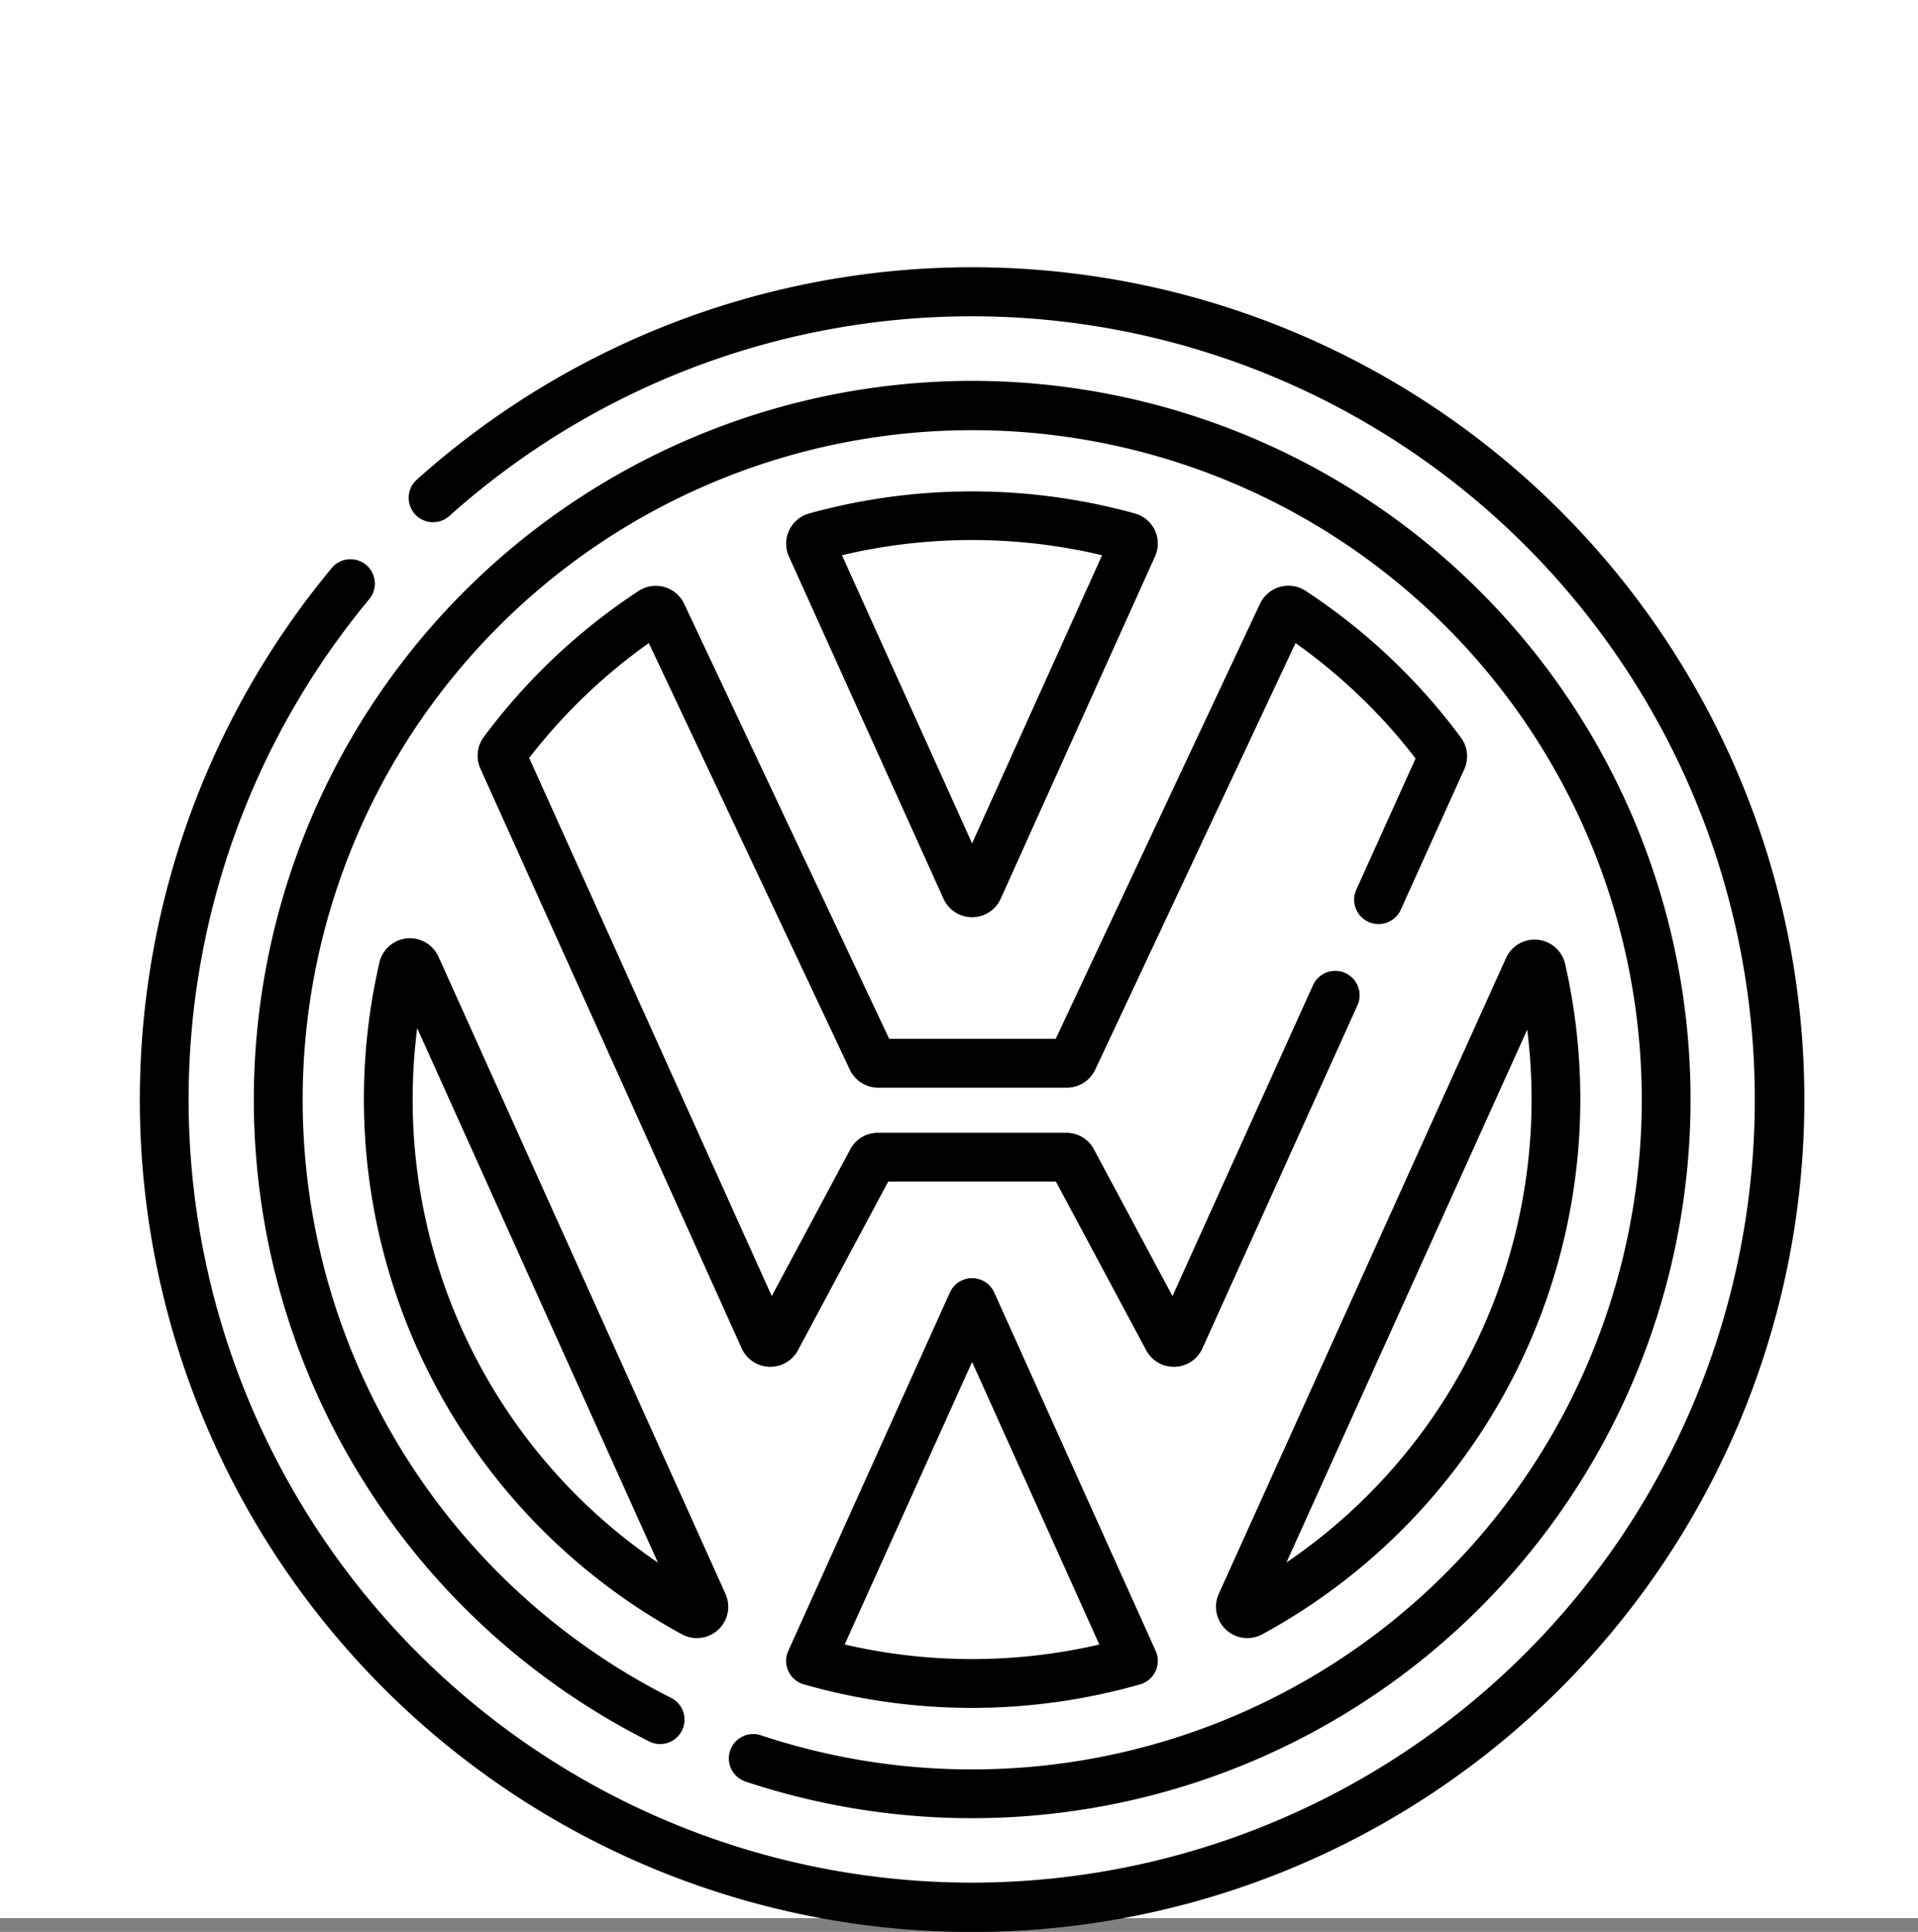 <svg xmlns="http://www.w3.org/2000/svg" width="80" height="80.572" viewBox="0 0 80 80.572">
  <rect x="0" y="0" width="80" height="80.572" fill="#808080" stroke="none"/>
  <g id="Group_7401" data-name="Group 7401" transform="translate(-0.151 0.062)">
    <rect id="Rectangle_535" data-name="Rectangle 535" width="80" height="80" transform="translate(0.151 -0.062)" fill="#fff"/>
    <g id="_007-volkswagen" data-name="007-volkswagen" transform="translate(5.984 11.084)">
      <g id="Group_5744" data-name="Group 5744" transform="translate(26.959 9.345)">
        <g id="Group_5743" data-name="Group 5743">
          <path id="Path_6966" data-name="Path 6966" d="M214.194,70.543a1.3,1.3,0,0,0-.833-.7,25.544,25.544,0,0,0-13.587,0,1.307,1.307,0,0,0-.841,1.8h0l6.447,14.272a1.307,1.307,0,0,0,2.382,0L214.2,71.637A1.307,1.307,0,0,0,214.194,70.543Zm-13.407.259Zm5.784,12.8-5.428-12.017a23.546,23.546,0,0,1,10.85,0Z" transform="translate(-198.817 -68.92)"/>
        </g>
      </g>
      <g id="Group_5746" data-name="Group 5746" transform="translate(14.089 13.281)">
        <g id="Group_5745" data-name="Group 5745">
          <path id="Path_6967" data-name="Path 6967" d="M144.912,104.273a25.412,25.412,0,0,0-6.474-6.114,1.308,1.308,0,0,0-1.9.538l-8.521,18.145h-6.947L112.518,98.7a1.308,1.308,0,0,0-1.9-.536,25.409,25.409,0,0,0-6.456,6.09,1.309,1.309,0,0,0-.143,1.319l10.9,24.181a1.307,1.307,0,0,0,2.344.08l3.768-7.039h6.992l3.768,7.039a1.3,1.3,0,0,0,1.151.69h.045a1.3,1.3,0,0,0,1.147-.768l6.467-14.311a1.017,1.017,0,0,0-1.854-.838l-5.86,12.967-3.278-6.123a1.3,1.3,0,0,0-1.152-.69H120.6a1.3,1.3,0,0,0-1.152.69l-3.276,6.121-10.117-22.442a23.356,23.356,0,0,1,4.99-4.792l8.384,17.793a1.312,1.312,0,0,0,1.182.75h7.87a1.312,1.312,0,0,0,1.183-.751l8.355-17.792a23.371,23.371,0,0,1,5.007,4.813l-2.472,5.471a1.017,1.017,0,0,0,1.854.838l2.65-5.863A1.31,1.31,0,0,0,144.912,104.273Z" transform="translate(-103.904 -97.945)"/>
        </g>
      </g>
      <g id="Group_5748" data-name="Group 5748" transform="translate(9.345 27.986)">
        <g id="Group_5747" data-name="Group 5747">
          <path id="Path_6968" data-name="Path 6968" d="M84,233.731,72.031,207.16a1.307,1.307,0,0,0-2.465.242,25.409,25.409,0,0,0,12.619,28.016A1.307,1.307,0,0,0,84,233.731ZM70.953,213.116a23.584,23.584,0,0,1,.189-2.978l10.04,22.289A23.335,23.335,0,0,1,70.953,213.116Z" transform="translate(-68.919 -206.39)"/>
        </g>
      </g>
      <g id="Group_5750" data-name="Group 5750" transform="translate(26.96 42.163)">
        <g id="Group_5749" data-name="Group 5749">
          <path id="Path_6969" data-name="Path 6969" d="M214.23,326.481,207.5,311.538a1.017,1.017,0,0,0-.927-.6h0a1.017,1.017,0,0,0-.927.6l-6.737,14.94a1.017,1.017,0,0,0,.646,1.4,25.532,25.532,0,0,0,14.027,0,1.017,1.017,0,0,0,.647-1.4Zm-7.656.342a23.431,23.431,0,0,1-5.314-.608l5.314-11.784,5.307,11.786A23.439,23.439,0,0,1,206.574,326.823Z" transform="translate(-198.821 -310.939)"/>
        </g>
      </g>
      <g id="Group_5752" data-name="Group 5752" transform="translate(44.886 28.041)">
        <g id="Group_5751" data-name="Group 5751">
          <path id="Path_6970" data-name="Path 6970" d="M345.581,207.808a1.307,1.307,0,0,0-2.465-.246l-11.981,26.516a1.307,1.307,0,0,0,1.814,1.688,25.412,25.412,0,0,0,12.632-27.958Zm-11.624,24.964L344,210.547a23.617,23.617,0,0,1,.181,2.918A23.333,23.333,0,0,1,333.956,232.772Z" transform="translate(-331.018 -206.793)"/>
        </g>
      </g>
      <g id="Group_5754" data-name="Group 5754">
        <g id="Group_5753" data-name="Group 5753">
          <path id="Path_6971" data-name="Path 6971" d="M59.257,10.166A34.711,34.711,0,0,0,11.551,8.859a1.017,1.017,0,0,0,1.358,1.515,32.663,32.663,0,1,1-3.322,3.445,1.017,1.017,0,0,0-1.563-1.3,34.714,34.714,0,1,0,51.234-2.351Z"/>
        </g>
      </g>
      <g id="Group_5756" data-name="Group 5756" transform="translate(4.746 4.739)">
        <g id="Group_5755" data-name="Group 5755">
          <path id="Path_6972" data-name="Path 6972" d="M64.97,34.95A29.974,29.974,0,0,0,51.5,91.693a1.017,1.017,0,1,0,.917-1.816A27.927,27.927,0,1,1,64.97,92.86a27.812,27.812,0,0,1-8.807-1.423,1.017,1.017,0,1,0-.643,1.93A29.972,29.972,0,1,0,64.97,34.95Z" transform="translate(-35.003 -34.95)"/>
        </g>
      </g>
    </g>
  </g>
</svg>
